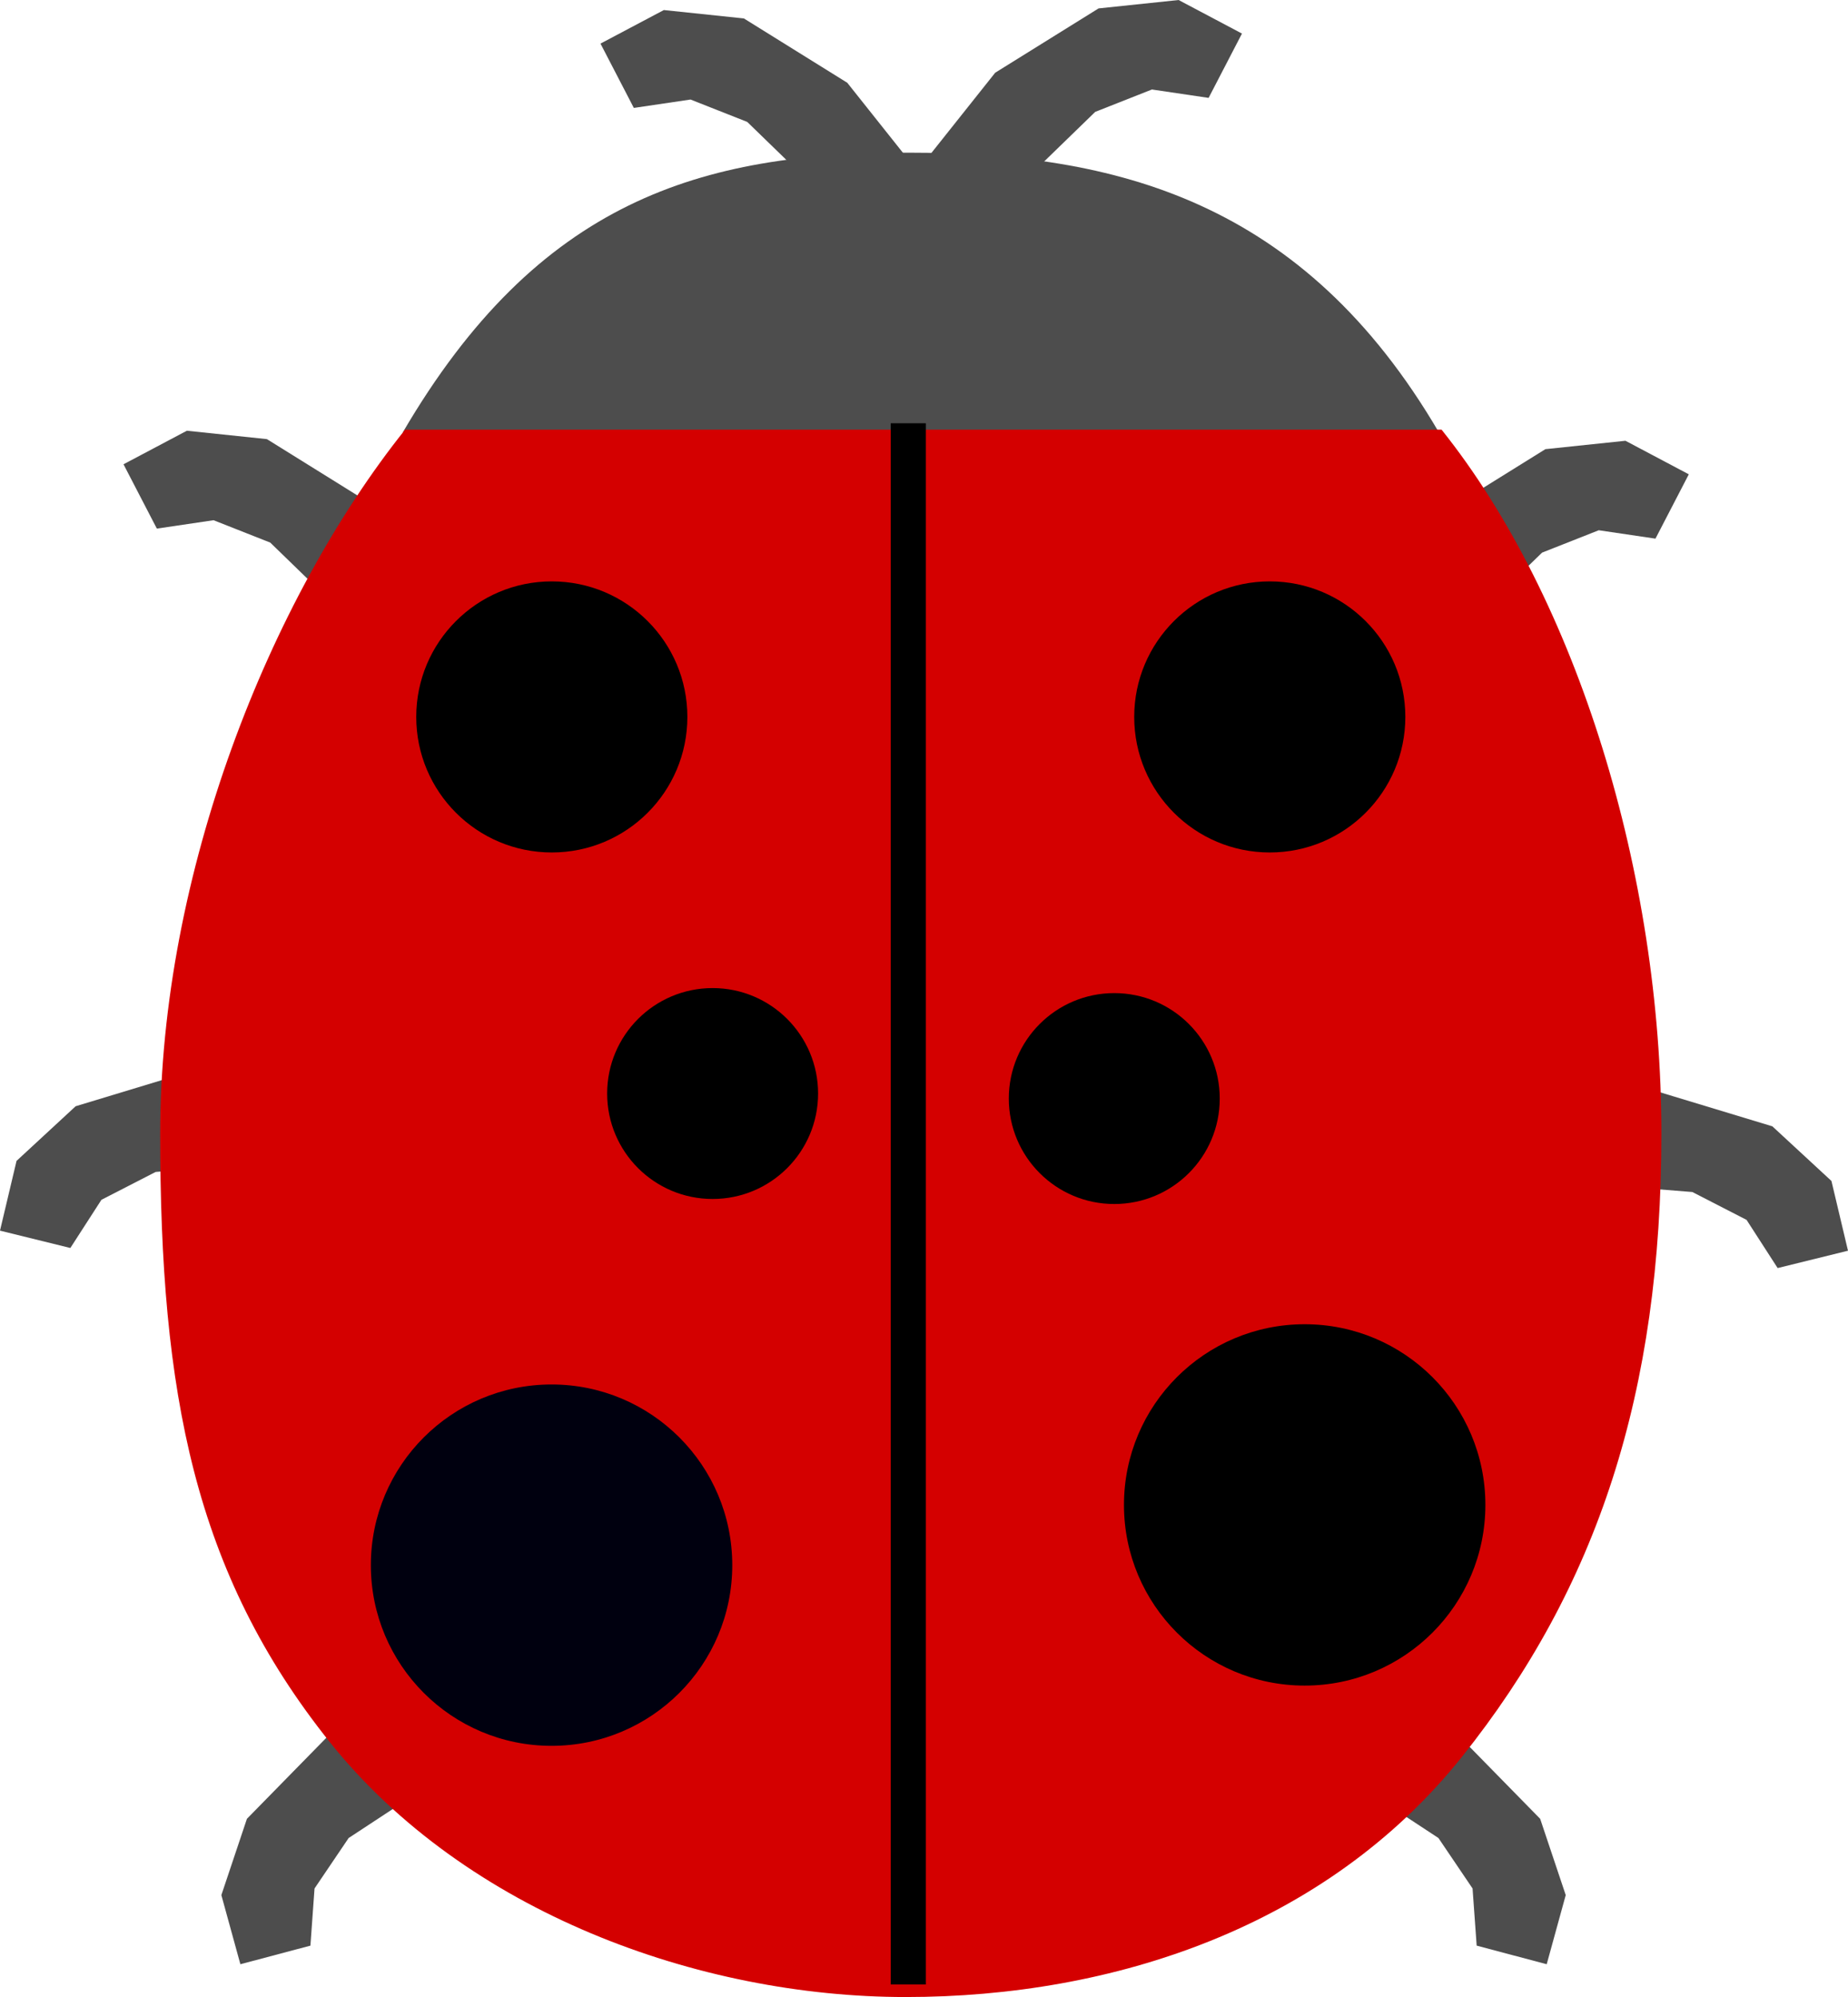 <?xml version="1.0" encoding="UTF-8" standalone="no"?>
<!-- Created with Inkscape (http://www.inkscape.org/) -->

<svg
   xmlns:osb="http://www.openswatchbook.org/uri/2009/osb"
   xmlns:dc="http://purl.org/dc/elements/1.1/"
   xmlns:cc="http://creativecommons.org/ns#"
   xmlns:rdf="http://www.w3.org/1999/02/22-rdf-syntax-ns#"
   xmlns:svg="http://www.w3.org/2000/svg"
   xmlns="http://www.w3.org/2000/svg"
   xmlns:sodipodi="http://sodipodi.sourceforge.net/DTD/sodipodi-0.dtd"
   xmlns:inkscape="http://www.inkscape.org/namespaces/inkscape"
   width="131.453"
   height="142.076"
   id="svg2"
   version="1.1"
   inkscape:version="0.48.0 r9654"
   sodipodi:docname="bug.svg">
  <defs
     id="defs4">
    <linearGradient
       id="linearGradient6095"
       osb:paint="solid">
      <stop
         style="stop-color:#00a200;stop-opacity:1;"
         offset="0"
         id="stop6097" />
    </linearGradient>
  </defs>
  <sodipodi:namedview
     id="base"
     pagecolor="#ffffff"
     bordercolor="#666666"
     borderopacity="1.0"
     inkscape:pageopacity="0.0"
     inkscape:pageshadow="2"
     inkscape:zoom="2.8"
     inkscape:cx="76.35615"
     inkscape:cy="81.175413"
     inkscape:document-units="px"
     inkscape:current-layer="layer1"
     showgrid="false"
     inkscape:window-width="1128"
     inkscape:window-height="819"
     inkscape:window-x="250"
     inkscape:window-y="55"
     inkscape:window-maximized="0"
     fit-margin-top="0"
     fit-margin-left="0"
     fit-margin-right="0"
     fit-margin-bottom="0" />
  <g
     inkscape:label="Layer 1"
     inkscape:groupmode="layer"
     id="layer1"
     transform="translate(-347.341,-455.334)">
    <path
       style="fill:#4d4d4d;fill-opacity:1;stroke:none"
       d="m 452.38,593.754 4.982,1.323 1.353,-4.918 -1.818,-5.428 -6.062,-6.186 -7.541,-3.67 -4.135,4.321 10.501,6.901 2.428,3.591 z"
       id="path6117"
       inkscape:connector-curvature="0">
      <desc
         id="desc3026">fixedColor</desc>
    </path>
    <path
       inkscape:connector-curvature="0"
       id="path6115"
       d="m 369.422,593.754 -4.982,1.323 -1.353,-4.918 1.818,-5.428 6.062,-6.186 7.541,-3.67 4.135,4.321 -10.501,6.901 -2.428,3.591 z"
       style="fill:#4d4d4d;fill-opacity:1;stroke:none">
      <desc
         id="desc3028">fixedColor</desc>
    </path>
    <path
       inkscape:connector-curvature="0"
       id="path4569"
       d="m 433.313,462.298 2.372,-4.576 -4.507,-2.387 -5.693,0.597 -7.354,4.576 -5.219,6.565 3.321,4.974 9.014,-8.754 4.033,-1.592 z"
       style="fill:#4d4d4d;fill-opacity:1;stroke:none">
      <desc
         id="desc3018">fixedColor</desc>
    </path>
    <path
       style="fill:#4d4d4d;fill-opacity:1;stroke:none"
       d="m 392.427,463.012 -2.372,-4.576 4.507,-2.387 5.693,0.597 7.354,4.576 5.219,6.565 -3.321,4.974 -9.014,-8.754 -4.033,-1.592 z"
       id="path6105"
       inkscape:connector-curvature="0">
      <desc
         id="desc3020">fixedColor</desc>
    </path>
    <path
       style="fill:#4d4d4d;fill-opacity:1;stroke:none"
       d="m 352.345,544.121 -5.004,-1.234 1.177,-4.963 4.203,-3.887 8.289,-2.512 8.377,0.405 1.55,5.776 -12.525,1.005 -3.856,1.982 z"
       id="path6113"
       inkscape:connector-curvature="0">
      <desc
         id="desc3030">fixedColor</desc>
    </path>
    <path
       inkscape:connector-curvature="0"
       id="path6111"
       d="m 473.789,545.549 5.004,-1.234 -1.177,-4.963 -4.203,-3.887 -8.289,-2.512 -8.377,0.405 -1.55,5.776 12.525,1.005 3.856,1.982 z"
       style="fill:#4d4d4d;fill-opacity:1;stroke:none">
      <desc
         id="desc3024">fixedColor</desc>
    </path>
    <path
       style="fill:#4d4d4d;fill-opacity:1;stroke:none"
       d="m 465.098,493.655 2.372,-4.576 -4.507,-2.387 -5.693,0.597 -7.354,4.576 -5.219,6.565 3.321,4.974 9.014,-8.754 4.033,-1.592 z"
       id="path6109"
       inkscape:connector-curvature="0">
      <desc
         id="desc3022">fixedColor</desc>
    </path>
    <path
       inkscape:connector-curvature="0"
       id="path6107"
       d="m 358.498,492.941 -2.372,-4.576 4.507,-2.387 5.693,0.597 7.354,4.576 5.219,6.565 -3.321,4.974 -9.014,-8.754 -4.033,-1.592 z"
       style="fill:#4d4d4d;fill-opacity:1;stroke:none">
      <desc
         id="desc3032">fixedColor</desc>
    </path>
    <path
       style="fill:#4d4d4d;fill-opacity:1;stroke:none"
       d="m 449.704,486.114 c -9.662,-16.532 -23.01,-19.918 -37.754,-19.918 -14.744,0 -26.307,3.386 -35.969,19.918 z"
       id="path4619"
       inkscape:connector-curvature="0"
       sodipodi:nodetypes="cscc">
      <desc
         id="desc3016">fixedColor</desc>
    </path>
    <path
       style="fill:#d40000;fill-opacity:1;stroke:none"
       d="m 376.159,485.9 c -9.662,12.086 -17.424,31.639 -17.424,50.082 0,18.442 2.405,31.21 12.067,43.296 9.662,12.086 26.225,18.133 40.969,18.133 14.744,0 29.878,-4.975 39.54,-17.061 9.662,-12.086 14.21,-25.925 14.21,-44.367 0,-18.442 -5.976,-37.996 -15.638,-50.082 z"
       id="path4614"
       inkscape:connector-curvature="0"
       sodipodi:nodetypes="cssssscc" />
    <path
       sodipodi:type="arc"
       style="fill:#000000;fill-opacity:1;stroke:none"
       id="path4621"
       sodipodi:cx="50.714287"
       sodipodi:cy="33.351757"
       sodipodi:rx="9.6428576"
       sodipodi:ry="9.6428576"
       d="m 60.357,33.352 c 0,5.326 -4.317,9.643 -9.643,9.643 -5.326,0 -9.643,-4.317 -9.643,-9.643 0,-5.326 4.317,-9.643 9.643,-9.643 5.326,0 9.643,4.317 9.643,9.643 z"
       transform="matrix(1.333,0,0,1.333,372.544,517.941)">
      <desc
         id="desc3006">fixedColor</desc>
    </path>
    <path
       transform="translate(386.949,472.987)"
       d="m 60.357,33.352 c 0,5.326 -4.317,9.643 -9.643,9.643 -5.326,0 -9.643,-4.317 -9.643,-9.643 0,-5.326 4.317,-9.643 9.643,-9.643 5.326,0 9.643,4.317 9.643,9.643 z"
       sodipodi:ry="9.6428576"
       sodipodi:rx="9.6428576"
       sodipodi:cy="33.351757"
       sodipodi:cx="50.714287"
       id="path4623"
       style="fill:#000000;fill-opacity:1;stroke:none"
       sodipodi:type="arc">
      <desc
         id="desc3002">fixedColor</desc>
    </path>
    <path
       sodipodi:type="arc"
       style="fill:#000000;fill-opacity:1;stroke:none"
       id="path4627"
       sodipodi:cx="50.714287"
       sodipodi:cy="33.351757"
       sodipodi:rx="9.6428576"
       sodipodi:ry="9.6428576"
       d="m 60.357,33.352 c 0,5.326 -4.317,9.643 -9.643,9.643 -5.326,0 -9.643,-4.317 -9.643,-9.643 0,-5.326 4.317,-9.643 9.643,-9.643 5.326,0 9.643,4.317 9.643,9.643 z"
       transform="matrix(0.778,0,0,0.778,387.147,507.542)">
      <desc
         id="desc3004">fixedColor</desc>
    </path>
    <path
       sodipodi:type="arc"
       style="fill:#000000;fill-opacity:1;stroke:none"
       id="path4629"
       sodipodi:cx="50.714287"
       sodipodi:cy="33.351757"
       sodipodi:rx="9.6428576"
       sodipodi:ry="9.6428576"
       d="m 60.357,33.352 c 0,5.326 -4.317,9.643 -9.643,9.643 -5.326,0 -9.643,-4.317 -9.643,-9.643 0,-5.326 4.317,-9.643 9.643,-9.643 5.326,0 9.643,4.317 9.643,9.643 z"
       transform="translate(335.878,472.987)">
      <desc
         id="desc3014">fixedColor</desc>
    </path>
    <path
       transform="matrix(1.333,0,0,1.333,318.973,522.227)"
       d="m 60.357,33.352 c 0,5.326 -4.317,9.643 -9.643,9.643 -5.326,0 -9.643,-4.317 -9.643,-9.643 0,-5.326 4.317,-9.643 9.643,-9.643 5.326,0 9.643,4.317 9.643,9.643 z"
       sodipodi:ry="9.6428576"
       sodipodi:rx="9.6428576"
       sodipodi:cy="33.351757"
       sodipodi:cx="50.714287"
       id="path4631"
       style="fill:#00000f;fill-opacity:1;stroke:none"
       sodipodi:type="arc">
      <desc
         id="desc3010">fixedColor</desc>
    </path>
    <rect
       style="fill:#000000;fill-opacity:1;fill-rule:evenodd;stroke:none"
       id="rect6101"
       width="111.071"
       height="2.5"
       x="485.446"
       y="-413.199"
       transform="matrix(0,1,-1,0,0,0)">
      <desc
         id="desc3008">fixedColor</desc>
    </rect>
    <path
       transform="matrix(0.778,0,0,0.778,358.576,507.184)"
       d="m 60.357,33.352 c 0,5.326 -4.317,9.643 -9.643,9.643 -5.326,0 -9.643,-4.317 -9.643,-9.643 0,-5.326 4.317,-9.643 9.643,-9.643 5.326,0 9.643,4.317 9.643,9.643 z"
       sodipodi:ry="9.6428576"
       sodipodi:rx="9.6428576"
       sodipodi:cy="33.351757"
       sodipodi:cx="50.714287"
       id="path6103"
       style="fill:#000000;fill-opacity:1;stroke:none"
       sodipodi:type="arc">
      <desc
         id="desc3012">fixedColor</desc>
    </path>
  </g>
</svg>
